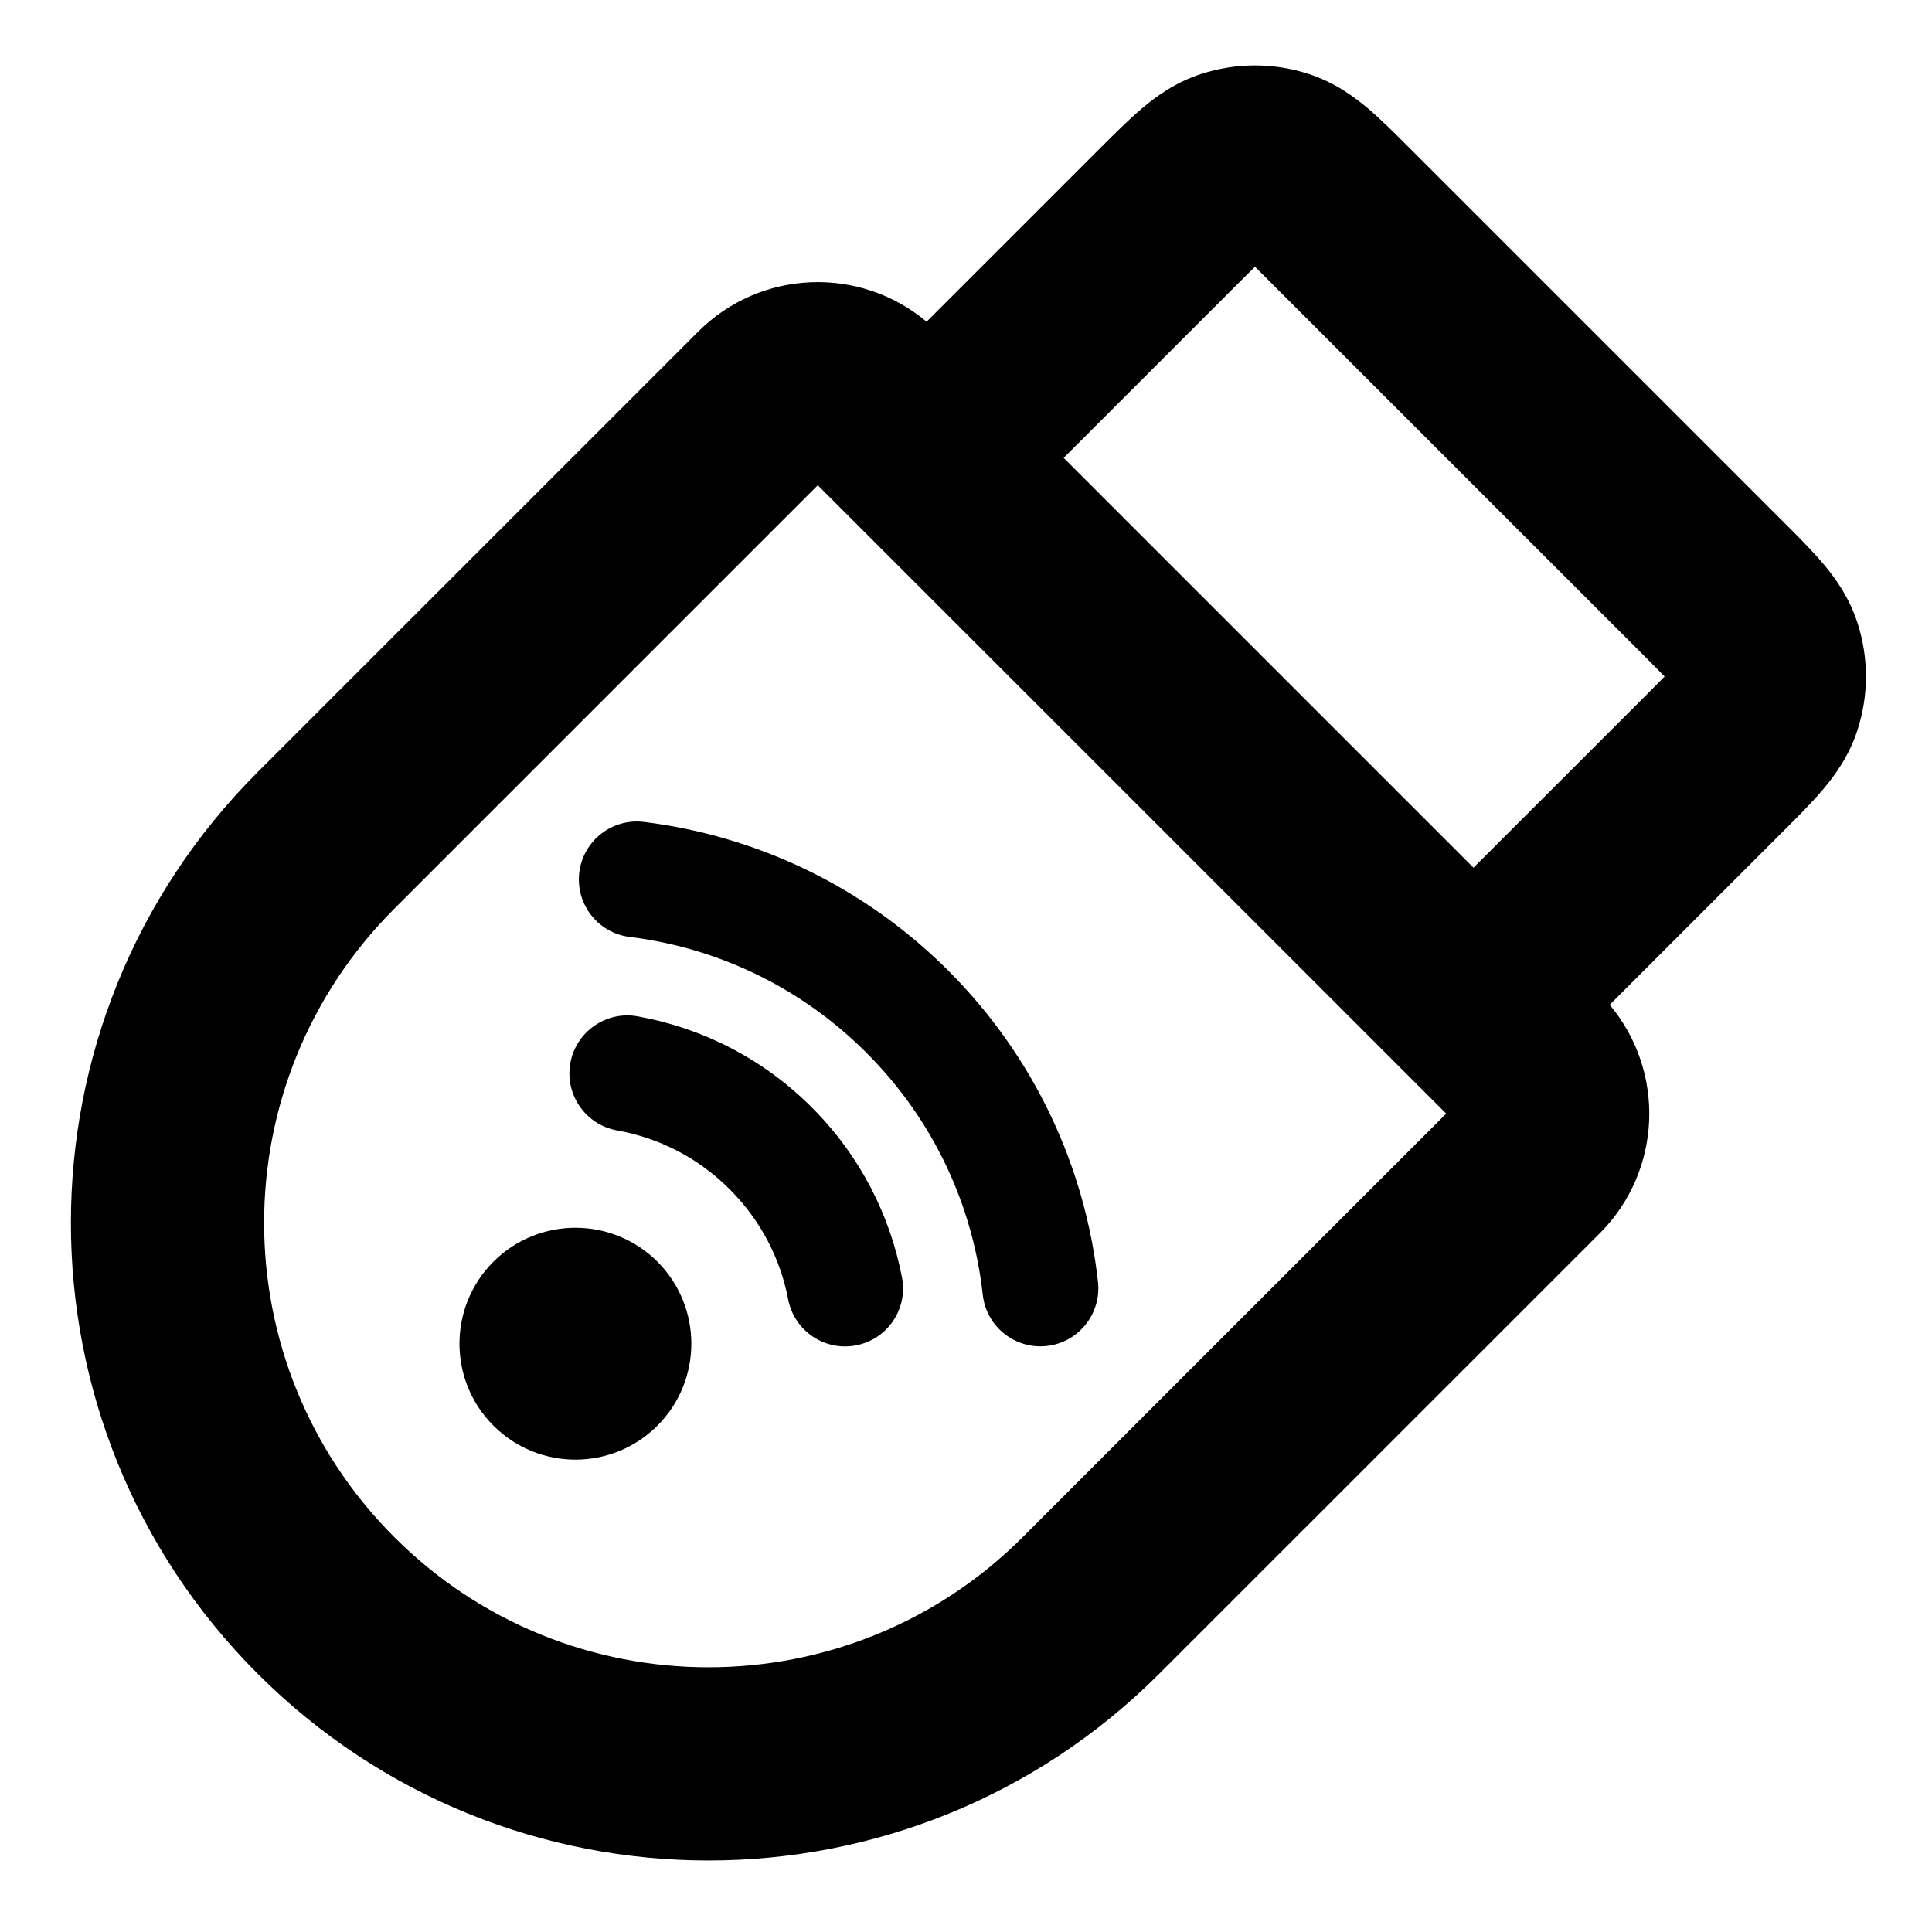 <svg width="25" height="25" viewBox="0 0 25 25" fill="none" xmlns="http://www.w3.org/2000/svg">
<path d="M8.149 12.124C9.268 12.263 10.351 12.762 11.211 13.622C12.089 14.5 12.59 15.609 12.717 16.754C12.762 17.165 13.133 17.462 13.545 17.417C13.956 17.371 14.253 17.001 14.208 16.589C14.045 15.118 13.399 13.689 12.272 12.561C11.167 11.457 9.773 10.814 8.333 10.636C7.922 10.585 7.547 10.877 7.496 11.288C7.446 11.699 7.737 12.074 8.149 12.124Z" fill="black"/>
<path d="M7.986 14.628C8.52 14.723 9.03 14.976 9.443 15.39C9.848 15.795 10.099 16.292 10.199 16.814C10.277 17.221 10.67 17.487 11.077 17.409C11.484 17.331 11.75 16.938 11.672 16.532C11.518 15.724 11.128 14.953 10.504 14.329C9.867 13.692 9.076 13.299 8.25 13.151C7.843 13.078 7.453 13.35 7.38 13.757C7.307 14.165 7.578 14.555 7.986 14.628Z" fill="black"/>
<path d="M8.507 18.448C7.921 19.034 6.971 19.034 6.385 18.448C5.799 17.862 5.799 16.912 6.385 16.326C6.971 15.741 7.921 15.741 8.507 16.326C9.092 16.912 9.092 17.862 8.507 18.448Z" fill="black"/>
<path fill-rule="evenodd" clip-rule="evenodd" d="M18.228 1.904L23.088 6.764C23.264 6.939 23.444 7.12 23.586 7.287C23.745 7.474 23.927 7.725 24.035 8.058C24.182 8.51 24.182 8.997 24.035 9.449C23.927 9.782 23.745 10.033 23.586 10.22C23.444 10.387 23.264 10.568 23.088 10.743L20.829 13.002C21.553 13.863 21.51 15.15 20.7 15.96L15.001 21.658C11.78 24.88 6.556 24.88 3.334 21.658C0.112 18.436 0.112 13.213 3.334 9.991L9.033 4.293C9.843 3.482 11.129 3.439 11.99 4.163L14.249 1.904C14.425 1.729 14.605 1.548 14.773 1.406C14.959 1.248 15.21 1.065 15.543 0.957C15.995 0.81 16.482 0.81 16.934 0.957C17.268 1.065 17.518 1.248 17.705 1.406C17.872 1.548 18.053 1.729 18.228 1.904ZM18.714 14.41L13.234 19.89C10.988 22.136 7.347 22.136 5.102 19.89C2.856 17.645 2.856 14.004 5.102 11.759L10.582 6.279L18.714 14.41ZM21.295 9.001L19.067 11.228L13.764 5.925L15.991 3.698C16.091 3.598 16.17 3.519 16.239 3.452C16.308 3.519 16.386 3.598 16.486 3.698L21.295 8.506C21.395 8.606 21.473 8.685 21.54 8.754C21.473 8.822 21.395 8.901 21.295 9.001Z" fill="black"/>
</svg>
